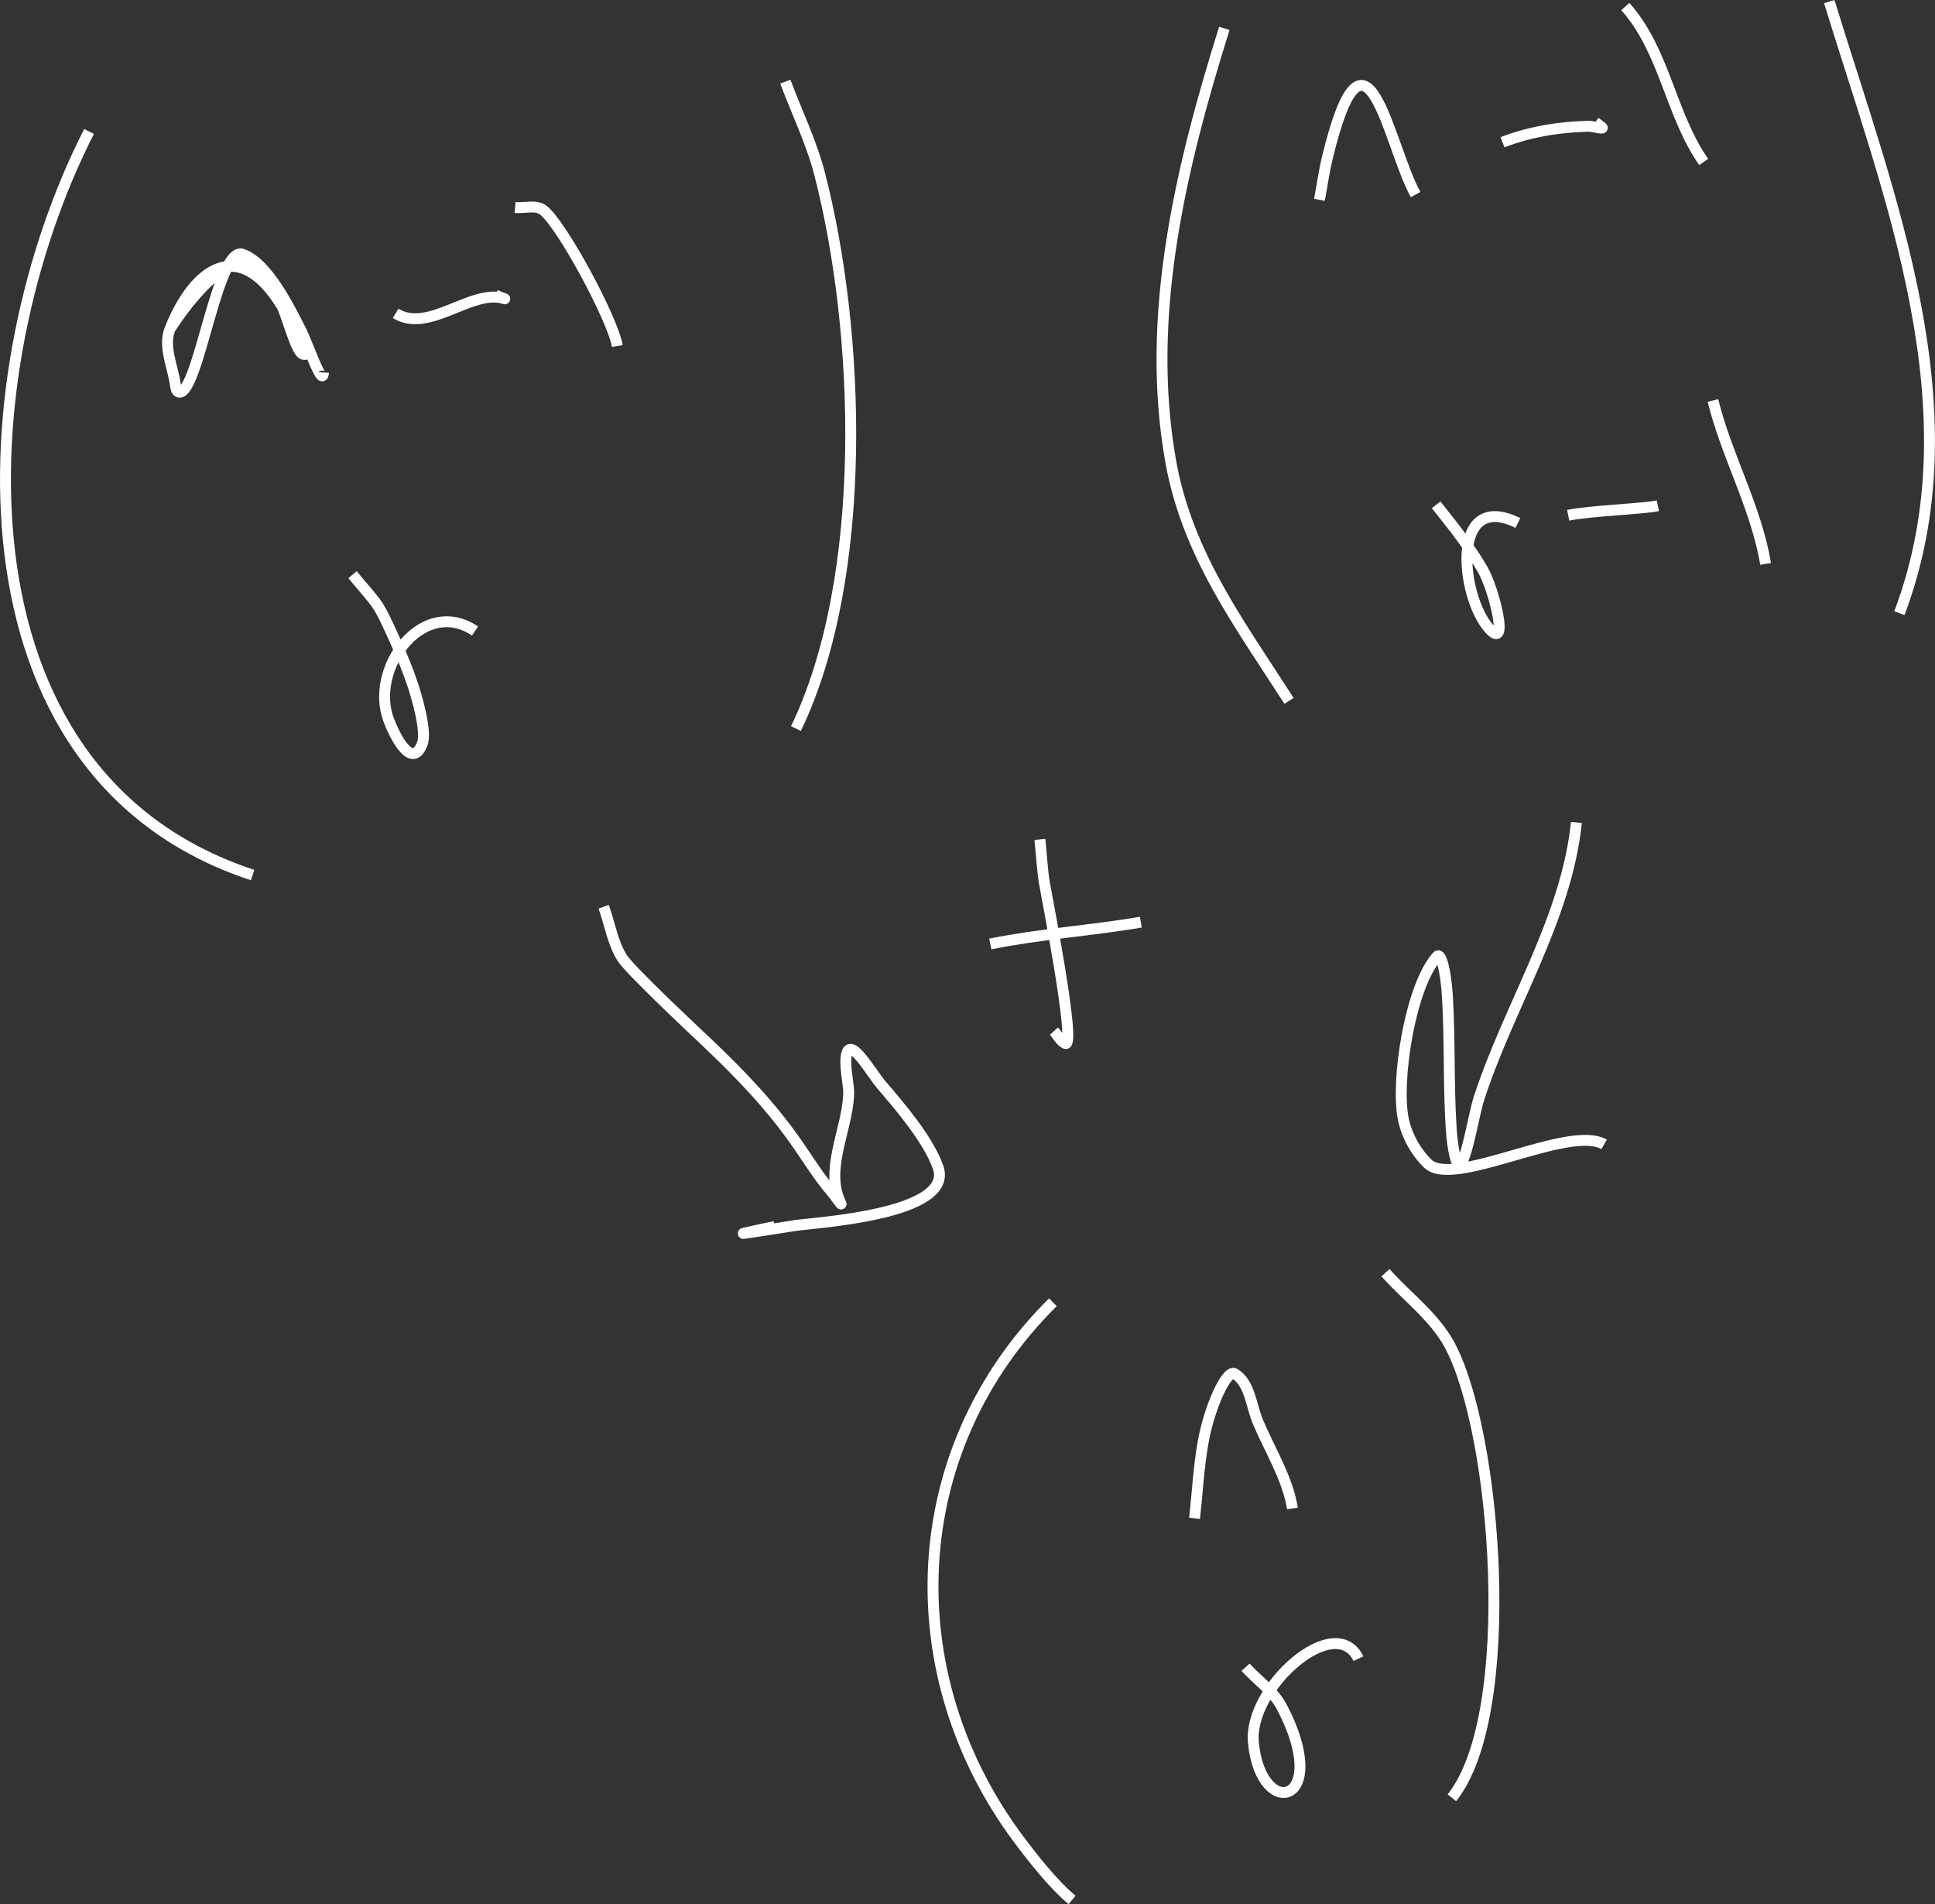<?xml version="1.0" encoding="UTF-8" standalone="no"?>
<!-- Created with Inkscape (http://www.inkscape.org/) -->

<svg
   width="975.94mm"
   height="960.397mm"
   viewBox="0 0 975.94 960.397"
   version="1.1"
   id="svg12"
   inkscape:version="1.2.1 (9c6d41e410, 2022-07-14, custom)"
   sodipodi:docname="row_column_combinatorics.svg"
   xml:space="preserve"
   xmlns:inkscape="http://www.inkscape.org/namespaces/inkscape"
   xmlns:sodipodi="http://sodipodi.sourceforge.net/DTD/sodipodi-0.dtd"
   xmlns="http://www.w3.org/2000/svg"
   xmlns:svg="http://www.w3.org/2000/svg"><rect x="0" y="0" width="975.94" height="960.397" fill="#333333" stroke="none"/><sodipodi:namedview
     id="namedview14"
     pagecolor="#505050"
     bordercolor="#eeeeee"
     borderopacity="1"
     inkscape:showpageshadow="0"
     inkscape:pageopacity="0"
     inkscape:pagecheckerboard="0"
     inkscape:deskcolor="#505050"
     inkscape:document-units="mm"
     showgrid="true"
     inkscape:zoom="0.082451802"
     inkscape:cx="3796.1572"
     inkscape:cy="1710.09"
     inkscape:window-width="1366"
     inkscape:window-height="746"
     inkscape:window-x="0"
     inkscape:window-y="0"
     inkscape:window-maximized="1"
     inkscape:current-layer="layer1"
     inkscape:lockguides="false"><inkscape:grid
       type="xygrid"
       id="grid344"
       color="#969696"
       opacity="0.392"
       empcolor="#000000"
       empopacity="0.173"
       dotted="false"
       originx="-772.569"
       originy="-10013.104" /></sodipodi:namedview><defs
     id="defs9" /><g
     inkscape:label="Layer 1"
     inkscape:groupmode="layer"
     id="layer1"
     transform="translate(-877.569,-10161.603)"><path
       style="fill:none;stroke:#ffffff;stroke-width:5.5"
       d="m 963.216,10327.734 c 12.452,-31.505 35.12,-46.698 56.43,-11.953 2.162,3.525 7.216,23.18 10.527,24.372 6.097,2.193 -2.446,-12.831 -5.005,-18.783 -4.594,-10.688 -9.403,-19.176 -20.018,-25.614 -15.87,-9.625 -41.679,31.32 -41.934,31.978 -3.341,8.632 1.414,18.474 2.761,27.631 0.216,1.471 0.425,3.836 1.898,4.036 9.76,1.331 19.288,-74.099 32.098,-69.544 12.8,4.552 24.075,28.011 29.337,38.343 3.649,7.166 10.984,29.298 11.389,21.267"
       id="path1069" /><path
       style="fill:none;stroke:#ffffff;stroke-width:5.5"
       d="m 1077.111,10319.662 c 16.771,10.321 38.4,-12.627 54.704,-7.451 1.775,0.563 -3.779,-1.081 -5.004,-2.484"
       id="path1071" /><path
       style="fill:none;stroke:#ffffff;stroke-width:5.5"
       d="m 1137.338,10266.262 c 4.774,0.466 10.547,-1.561 14.323,1.397 9.349,7.325 34.943,54.824 37.275,68.458"
       id="path1073" /><path
       style="fill:none;stroke:#ffffff;stroke-width:5.5"
       d="m 1055.367,10451.454 c 13.861,16.749 12.172,12.641 22.089,34.617 3.158,6.998 6.058,14.129 8.456,21.422 1.095,3.33 7.154,22.583 4.659,29.184 -5.653,14.956 -15.794,-7.55 -17.775,-14.437 -7.34,-25.525 18.632,-59.606 44.35,-42.378"
       id="path1075" /><path
       style="fill:none;stroke:#ffffff;stroke-width:5.5"
       d="m 922.489,10227.92 c -61.037,119.311 -72.963,323.947 82.488,375.041"
       id="path1077" /><path
       style="fill:none;stroke:#ffffff;stroke-width:5.5"
       d="m 1273.667,10202.772 c 5.752,15.472 13.117,30.436 17.257,46.415 20.503,79.125 25.174,202.908 -11.907,279.884"
       id="path1079" /><path
       style="fill:none;stroke:#ffffff;stroke-width:5.5"
       d="m 1543.047,10262.381 c 1.323,-7.037 2.288,-14.151 3.969,-21.111 19.5,-80.757 30.805,-6.206 44.523,18.472"
       id="path1081" /><path
       style="fill:none;stroke:#ffffff;stroke-width:5.5"
       d="m 1635.371,10233.353 c 13.82,-5.349 28.548,-7.7 43.315,-8.072 2.248,-0.06 8.529,1.814 6.73,0.465 -1.097,-0.822 -2.186,-1.655 -3.279,-2.483"
       id="path1083" /><path
       style="fill:none;stroke:#ffffff;stroke-width:5.5"
       d="m 1697.323,10164.895 c 20.019,22.511 22.625,54.217 39.518,78.393"
       id="path1085" /><path
       style="fill:none;stroke:#ffffff;stroke-width:5.5"
       d="m 1601.892,10416.216 c 4.257,5.486 8.714,10.821 12.77,16.455 3.772,5.239 7.465,10.557 10.699,16.144 5.717,9.878 13.771,41.941 3.106,29.65 -14.369,-16.561 -19.499,-69.854 14.668,-53.09"
       id="path1087" /><path
       style="fill:none;stroke:#ffffff;stroke-width:5.5"
       d="m 1668.504,10421.494 c 10.947,-2.288 38.173,-3.229 45.213,-4.812"
       id="path1089" /><path
       style="fill:none;stroke:#ffffff;stroke-width:5.5"
       d="m 1741.501,10363.593 c 6.875,27.873 21.842,54.045 26.576,82.428"
       id="path1091" /><path
       style="fill:none;stroke:#ffffff;stroke-width:5.5"
       d="m 1800.174,10162.411 c 30.465,99.17 73.93,206.369 35.377,308.448"
       id="path1093" /><path
       style="fill:none;stroke:#ffffff;stroke-width:5.5"
       d="m 1495.072,10175.917 c -21.838,69.658 -40.083,144.711 -27.093,218.101 8.343,47.134 34.843,82.31 59.709,121.082"
       id="path1095" /><path
       style="fill:none;stroke:#ffffff;stroke-width:5.5"
       d="m 1672.646,10576.416 c -5.058,49.11 -34.303,92.949 -49.355,139.865 -2.181,6.798 -6.187,31.277 -9.491,32.599 -1.823,0.729 -3.629,-7.75 -4.314,-18.318 -1.43,-22.06 -0.555,-44.232 -1.898,-66.284 -0.859,-14.104 -3.418,-22.302 -5.177,-20.335 -13.676,15.283 -20.932,63.095 -17.084,81.962 1.707,8.371 6.178,16.503 12.252,22.509 12.972,12.828 71.155,-19.866 89.046,-9.624"
       id="path1097" /><path
       style="fill:none;stroke:#ffffff;stroke-width:5.5"
       d="m 1182.033,10618.95 c 3.106,8.59 4.48,18.022 9.319,25.769 3.965,6.347 38.373,38.499 42.624,42.533 17.308,16.427 32.868,32.593 46.421,52.314 5.705,8.302 10.211,15.663 16.739,23.285 1.554,1.814 5.545,7.73 4.487,5.588 -8.246,-16.688 2.981,-36.254 3.969,-54.331 0.33,-6.039 -2.665,-15.748 -0.863,-21.423 2.397,-7.547 12.285,10.124 17.429,16.145 9.417,11.022 23.336,27.183 28.474,41.291 8.804,24.175 -61.556,27.996 -72.306,29.65 -4.66,0.717 -9.312,1.49 -13.978,2.173 -3.735,0.547 -14.897,2.392 -11.217,1.553 5.048,-1.152 10.124,-2.174 15.186,-3.26"
       id="path1099" /><path
       style="fill:none;stroke:#ffffff;stroke-width:5.5"
       d="m 1402.058,10584.954 c 0.748,7.296 1.126,14.639 2.243,21.888 0.54,3.503 16.409,83.891 10.527,81.031 -2.526,-1.228 -3.796,-4.139 -5.695,-6.209"
       id="path1101" /><path
       style="fill:none;stroke:#ffffff;stroke-width:5.5"
       d="m 1377.035,10637.733 c 25.1,-5.128 50.708,-6.699 75.93,-11.021"
       id="path1103" /><path
       style="fill:none;stroke:#ffffff;stroke-width:5.5"
       d="m 1408.616,10818.424 c -75.495,74.671 -79.224,187.916 -17.257,270.88 6.642,8.893 17.327,22.615 26.921,30.581"
       id="path1107" /><path
       style="fill:none;stroke:#ffffff;stroke-width:5.5"
       d="m 1480.059,10927.397 c 1.438,-12.781 2.048,-25.682 4.314,-38.343 3.31,-18.489 12.033,-36.898 15.877,-34.616 7.713,4.579 8.279,15.939 11.735,24.216 5.739,13.745 15.19,28.87 17.429,43.775"
       id="path1109" /><path
       style="fill:none;stroke:#ffffff;stroke-width:5.5"
       d="m 1505.772,11002.529 c 6.097,6.675 14.095,12.018 18.292,20.025 25.713,49.054 -10.461,57.956 -14.323,18.007 -2.691,-27.84 41.238,-66.517 52.979,-42.378"
       id="path1111" /><path
       style="fill:none;stroke:#ffffff;stroke-width:5.5"
       d="m 1576.352,10803.522 c 10.757,12.108 24.545,22.089 32.27,36.324 23.745,43.755 35.01,186.4 1.208,228.502"
       id="path1113" /></g></svg>
